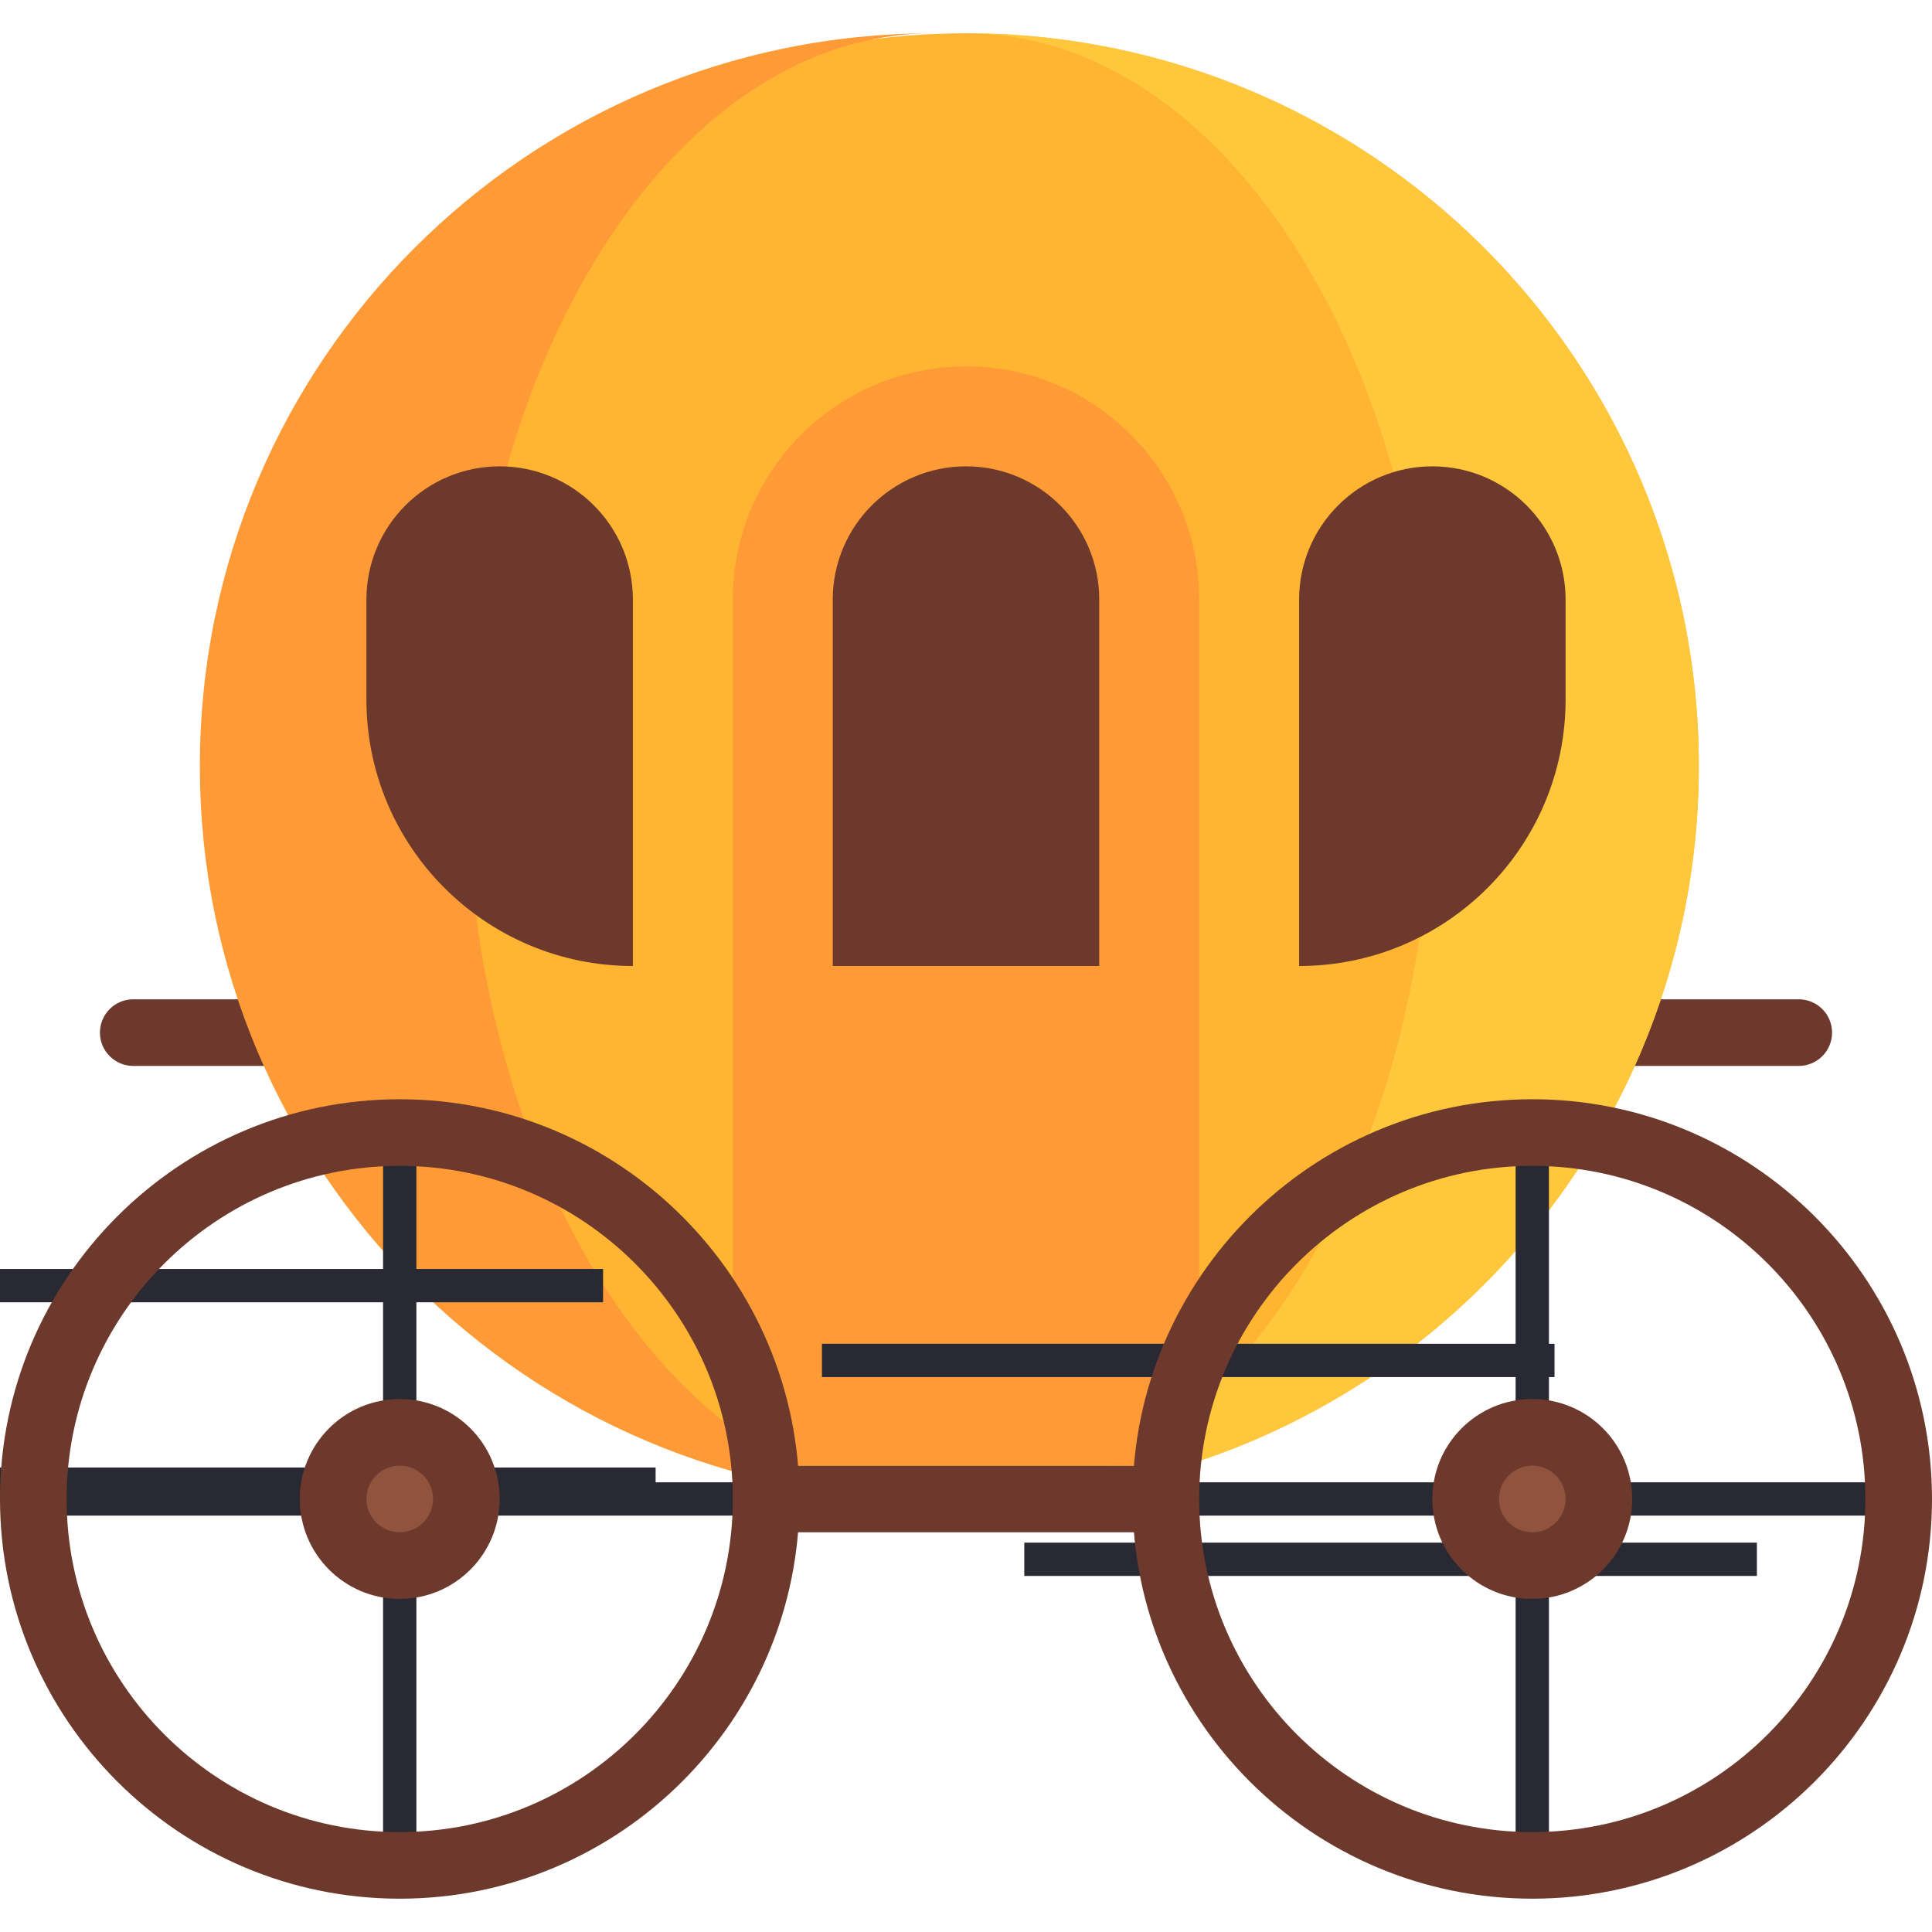 <?xml version="1.0" encoding="iso-8859-1"?>
<!-- Generator: Adobe Illustrator 19.0.0, SVG Export Plug-In . SVG Version: 6.00 Build 0)  -->
<svg version="1.1" id="Layer_1" xmlns="http://www.w3.org/2000/svg" xmlns:xlink="http://www.w3.org/1999/xlink" x="0px" y="0px"
	 viewBox="0 0 512 512" style="enable-background:new 0 0 512 512;" xml:space="preserve">
<g>
	<path style="fill:#6C392C;" d="M113.655,282.483H35.31c-4.875,0-8.828-3.953-8.828-8.828l0,0c0-4.875,3.953-8.828,8.828-8.828
		h78.345c0.609,0,1.103,0.494,1.103,1.103v15.448C114.759,281.988,114.264,282.483,113.655,282.483z"/>
	<path style="fill:#6C392C;" d="M476.69,282.483h-78.345c-0.609,0-1.103-0.494-1.103-1.103v-15.448c0-0.609,0.494-1.103,1.103-1.103
		h78.345c4.875,0,8.828,3.953,8.828,8.828l0,0C485.517,278.53,481.565,282.483,476.69,282.483z"/>
</g>
<circle style="fill:#FFB432;" cx="256" cy="203.034" r="194.207"/>
<path style="fill:#FFC83C;" d="M379.586,203.034c0,107.257-55.331,194.207-123.586,194.207
	c107.257,0,194.207-86.949,194.207-194.207S363.257,8.828,256,8.828C324.255,8.828,379.586,95.777,379.586,203.034z"/>
<path style="fill:#FF9B36;" d="M123.586,203.034c0,107.257,55.331,194.207,123.586,194.207
	c-107.257,0-194.207-86.949-194.207-194.207S139.915,8.828,247.172,8.828C178.918,8.828,123.586,95.777,123.586,203.034z"/>
<rect x="203.034" y="388.414" style="fill:#6C392C;" width="105.931" height="17.655"/>
<path style="fill:#FF9B36;" d="M256,97.103L256,97.103c-34.127,0-61.793,27.666-61.793,61.793v229.517h123.586V158.897
	C317.793,124.769,290.127,97.103,256,97.103z"/>
<g>
	<path style="fill:#6C392C;" d="M291.31,256H220.69v-97.103c0-19.501,15.809-35.31,35.31-35.31l0,0
		c19.501,0,35.31,15.809,35.31,35.31V256z"/>
	<path style="fill:#6C392C;" d="M344.276,256L344.276,256v-97.103c0-19.501,15.809-35.31,35.31-35.31l0,0
		c19.501,0,35.31,15.809,35.31,35.31v26.483C414.897,224.382,383.278,256,344.276,256z"/>
	<path style="fill:#6C392C;" d="M167.724,256L167.724,256c-39.002,0-70.621-31.618-70.621-70.621v-26.483
		c0-19.501,15.809-35.31,35.31-35.31l0,0c19.501,0,35.31,15.809,35.31,35.31V256z"/>
</g>
<g>
	<rect id="SVGCleanerId_0" x="101.517" y="300.138" style="fill:#292934;" width="8.828" height="194.207"/>
</g>
<rect x="8.828" y="392.828" style="fill:#292934;" width="194.207" height="8.828"/>
<g transform="matrix(0.707 0.707 -0.707 0.707 282.68 37.559)">
	
		<rect id="SVGCleanerId_0_1_" x="101.523" y="300.135" transform="matrix(-0.707 -0.707 0.707 -0.707 -100.043 753.036)" style="fill:#292934;" width="8.828" height="194.205"/>
</g>
<g transform="matrix(-0.707 0.707 -0.707 -0.707 418.44 546.68)">
	
		<rect id="SVGCleanerId_0_2_" x="101.52" y="300.145" transform="matrix(0.707 -0.707 0.707 0.707 -249.869 191.258)" style="fill:#292934;" width="8.828" height="194.205"/>
</g>
<circle style="fill:#6C392C;" cx="105.931" cy="397.241" r="26.483"/>
<circle style="fill:#90543E;" cx="105.931" cy="397.241" r="8.828"/>
<path style="fill:#6C392C;" d="M105.931,503.172C47.521,503.172,0,455.655,0,397.241S47.521,291.31,105.931,291.31
	s105.931,47.518,105.931,105.931S164.341,503.172,105.931,503.172z M105.931,308.966c-48.676,0-88.276,39.604-88.276,88.276
	s39.599,88.276,88.276,88.276s88.276-39.604,88.276-88.276S154.607,308.966,105.931,308.966z"/>
<g>
	<rect id="SVGCleanerId_1" x="401.655" y="300.138" style="fill:#292934;" width="8.828" height="194.207"/>
</g>
<rect x="308.966" y="392.828" style="fill:#292934;" width="194.207" height="8.828"/>
<g transform="matrix(0.707 0.707 -0.707 0.707 362.34 -154.77)">
	
		<rect id="SVGCleanerId_1_1_" x="401.652" y="300.138" transform="matrix(-0.707 -0.707 0.707 -0.707 412.306 965.263)" style="fill:#292934;" width="8.828" height="194.205"/>
</g>
<g transform="matrix(-0.707 0.707 -0.707 -0.707 882.77 354.34)">
	
		<rect id="SVGCleanerId_1_2_" x="401.657" y="300.135" transform="matrix(0.707 -0.707 0.707 0.707 -161.954 403.483)" style="fill:#292934;" width="8.828" height="194.205"/>
</g>
<circle style="fill:#6C392C;" cx="406.069" cy="397.241" r="26.483"/>
<circle style="fill:#90543E;" cx="406.069" cy="397.241" r="8.828"/>
<path style="fill:#6C392C;" d="M406.069,503.172c-58.41,0-105.931-47.518-105.931-105.931S347.659,291.31,406.069,291.31
	S512,338.828,512,397.241S464.479,503.172,406.069,503.172z M406.069,308.966c-48.676,0-88.276,39.604-88.276,88.276
	s39.599,88.276,88.276,88.276s88.276-39.604,88.276-88.276S454.745,308.966,406.069,308.966z"/>
<g>
</g>
<g>
</g>
<g>
</g>
<g>
</g>
<g>
</g>
<g>
</g>
<g>
</g>
<g>
</g>
<g>
</g>
<g>
</g>
<g>
</g>
<g>
</g>
<g>
</g>
<g>
</g>
<g>
</g>
</svg>
